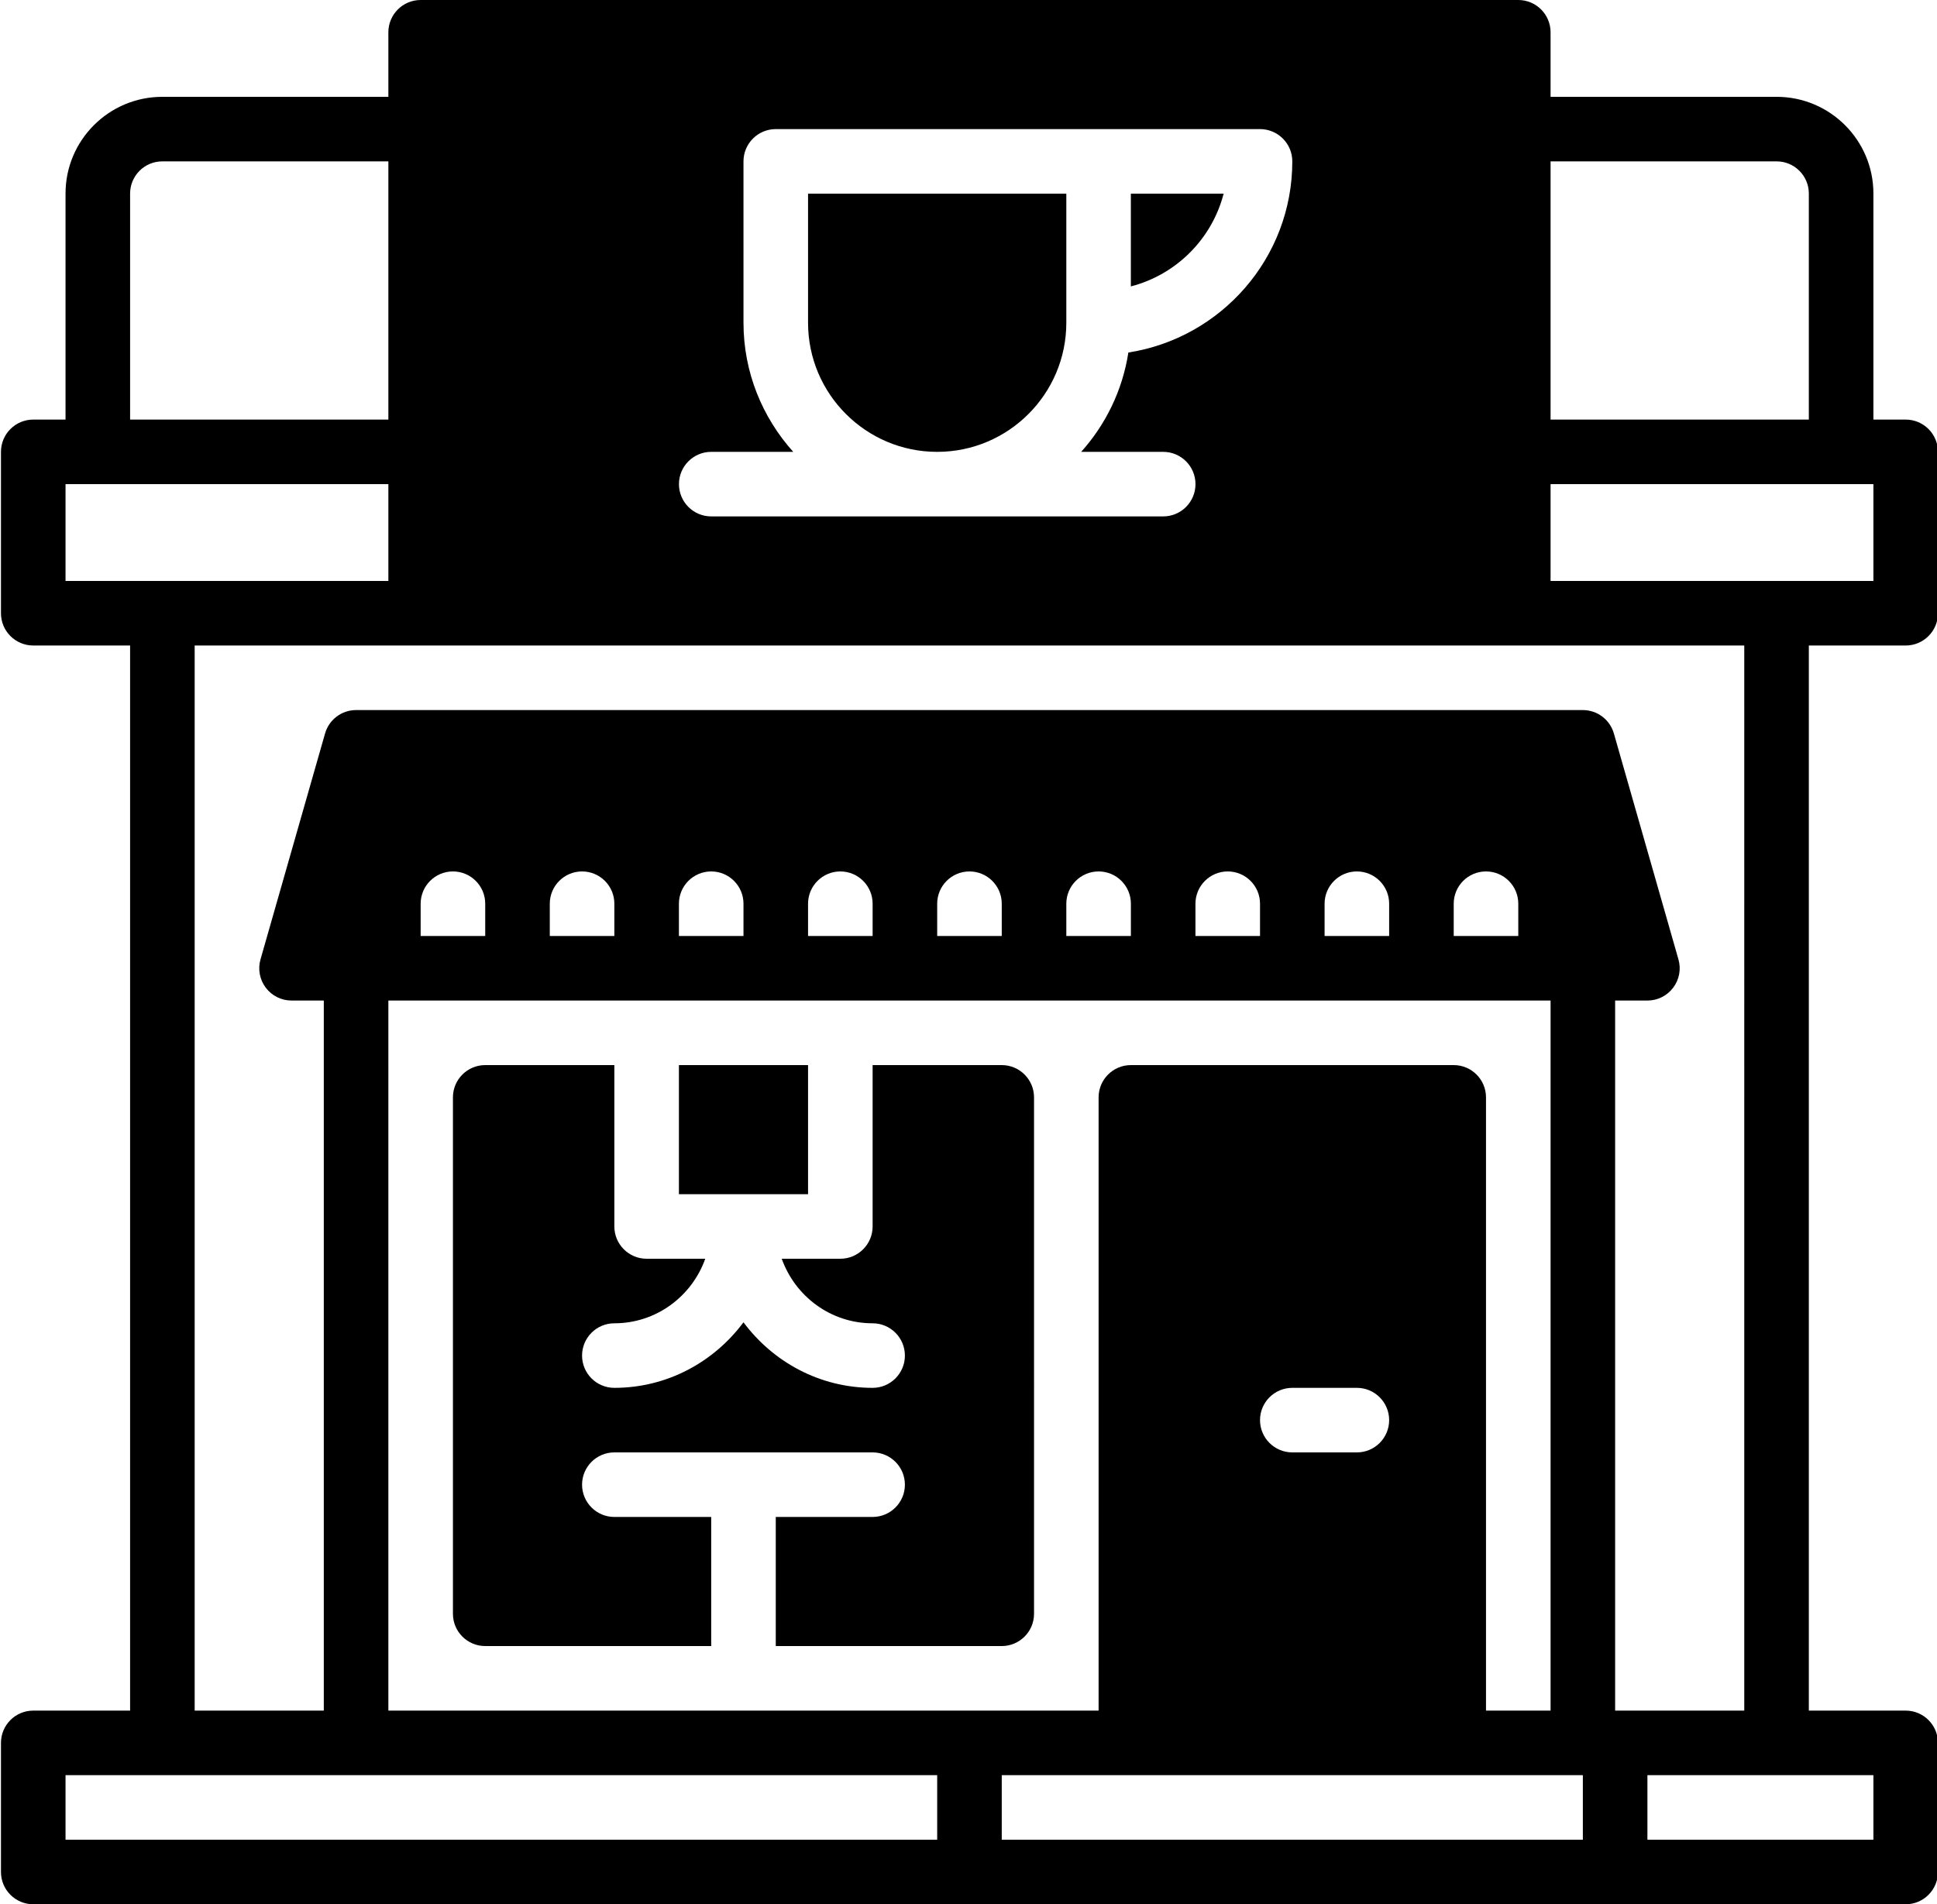 <svg xmlns="http://www.w3.org/2000/svg" xmlns:xlink="http://www.w3.org/1999/xlink" version="1.1" x="0px" y="0px" viewBox="0 0 60 59"  xml:space="preserve"><g><g><path d="M59.03,20c0.552,0,1-0.448,1-1v-5c0-0.552-0.448-1-1-1h-1V5.996C58.03,4.344,56.686,3,55.034,3H48.03V1    c0-0.552-0.448-1-1-1h-34c-0.552,0-1,0.448-1,1v2H5.026C3.374,3,2.03,4.344,2.03,5.996V13h-1c-0.552,0-1,0.448-1,1v5    c0,0.552,0.448,1,1,1h3v33h-3c-0.552,0-1,0.448-1,1v4c0,0.552,0.448,1,1,1h29h20h9c0.552,0,1-0.448,1-1v-4c0-0.552-0.448-1-1-1h-3    V20H59.03z M58.03,18h-3h-7v-3h9h1V18z M55.034,5c0.549,0,0.996,0.447,0.996,0.996V13h-8V5H55.034z M22.03,14h2.541    c-0.954-1.063-1.541-2.462-1.541-4V5c0-0.552,0.448-1,1-1h10h5c0.552,0,1,0.448,1,1c0,2.994-2.207,5.476-5.078,5.922    C34.77,12.095,34.249,13.155,33.49,14h2.541c0.552,0,1,0.448,1,1s-0.448,1-1,1h-14c-0.552,0-1-0.448-1-1S21.478,14,22.03,14z     M4.03,5.996C4.03,5.447,4.477,5,5.026,5h7.004v8h-8V5.996z M2.03,15h1h9v3h-7h-3V15z M2.03,55h3h6h18v2h-27V55z M47.03,29h-2v-1    c0-0.552,0.448-1,1-1s1,0.448,1,1V29z M43.03,29h-2v-1c0-0.552,0.448-1,1-1s1,0.448,1,1V29z M39.03,29h-2v-1c0-0.552,0.448-1,1-1    s1,0.448,1,1V29z M35.03,29h-2v-1c0-0.552,0.448-1,1-1s1,0.448,1,1V29z M31.03,29h-2v-1c0-0.552,0.448-1,1-1s1,0.448,1,1V29z     M27.03,29h-2v-1c0-0.552,0.448-1,1-1s1,0.448,1,1V29z M23.03,29h-2v-1c0-0.552,0.448-1,1-1s1,0.448,1,1V29z M19.03,29h-2v-1    c0-0.552,0.448-1,1-1s1,0.448,1,1V29z M15.03,29h-2v-1c0-0.552,0.448-1,1-1s1,0.448,1,1V29z M12.03,31h2h4h4h4h4h4h4h4h4h2v22h-2    V34c0-0.552-0.448-1-1-1h-10c-0.552,0-1,0.448-1,1v19h-4h-18V31z M39.03,44c0-0.552,0.448-1,1-1h2c0.552,0,1,0.448,1,1    s-0.448,1-1,1h-2C39.478,45,39.03,44.552,39.03,44z M31.03,57v-2h4h10h4v2H31.03z M58.03,57h-7v-2h4h3V57z M54.03,53h-4V31h1    c0.314,0,0.609-0.147,0.798-0.398s0.25-0.575,0.163-0.877l-2-7C49.868,22.296,49.476,22,49.03,22h-38    c-0.446,0-0.839,0.296-0.961,0.725l-2,7c-0.086,0.302-0.026,0.626,0.163,0.877S8.717,31,9.03,31h1v22h-4V20h7h34h7V53z"></path><path d="M37.903,6h-2.874v2.874C36.434,8.511,37.541,7.404,37.903,6z"></path><path d="M29.03,14c2.206,0,4-1.794,4-4V6h-8v4C25.03,12.206,26.824,14,29.03,14z"></path><rect x="21.03" y="33" width="4" height="4"></rect><path d="M27.03,47h-3v4h7c0.552,0,1-0.448,1-1V34c0-0.552-0.448-1-1-1h-4v5c0,0.552-0.448,1-1,1h-1.815    c0.414,1.161,1.514,2,2.815,2c0.552,0,1,0.448,1,1s-0.448,1-1,1c-1.641,0-3.088-0.806-4-2.031c-0.912,1.225-2.358,2.031-4,2.031    c-0.552,0-1-0.448-1-1s0.448-1,1-1c1.302,0,2.402-0.839,2.816-2H20.03c-0.552,0-1-0.448-1-1v-5h-4c-0.552,0-1,0.448-1,1v16    c0,0.552,0.448,1,1,1h7v-4h-3c-0.552,0-1-0.448-1-1s0.448-1,1-1h8c0.552,0,1,0.448,1,1S27.582,47,27.03,47z"></path></g></g></svg>